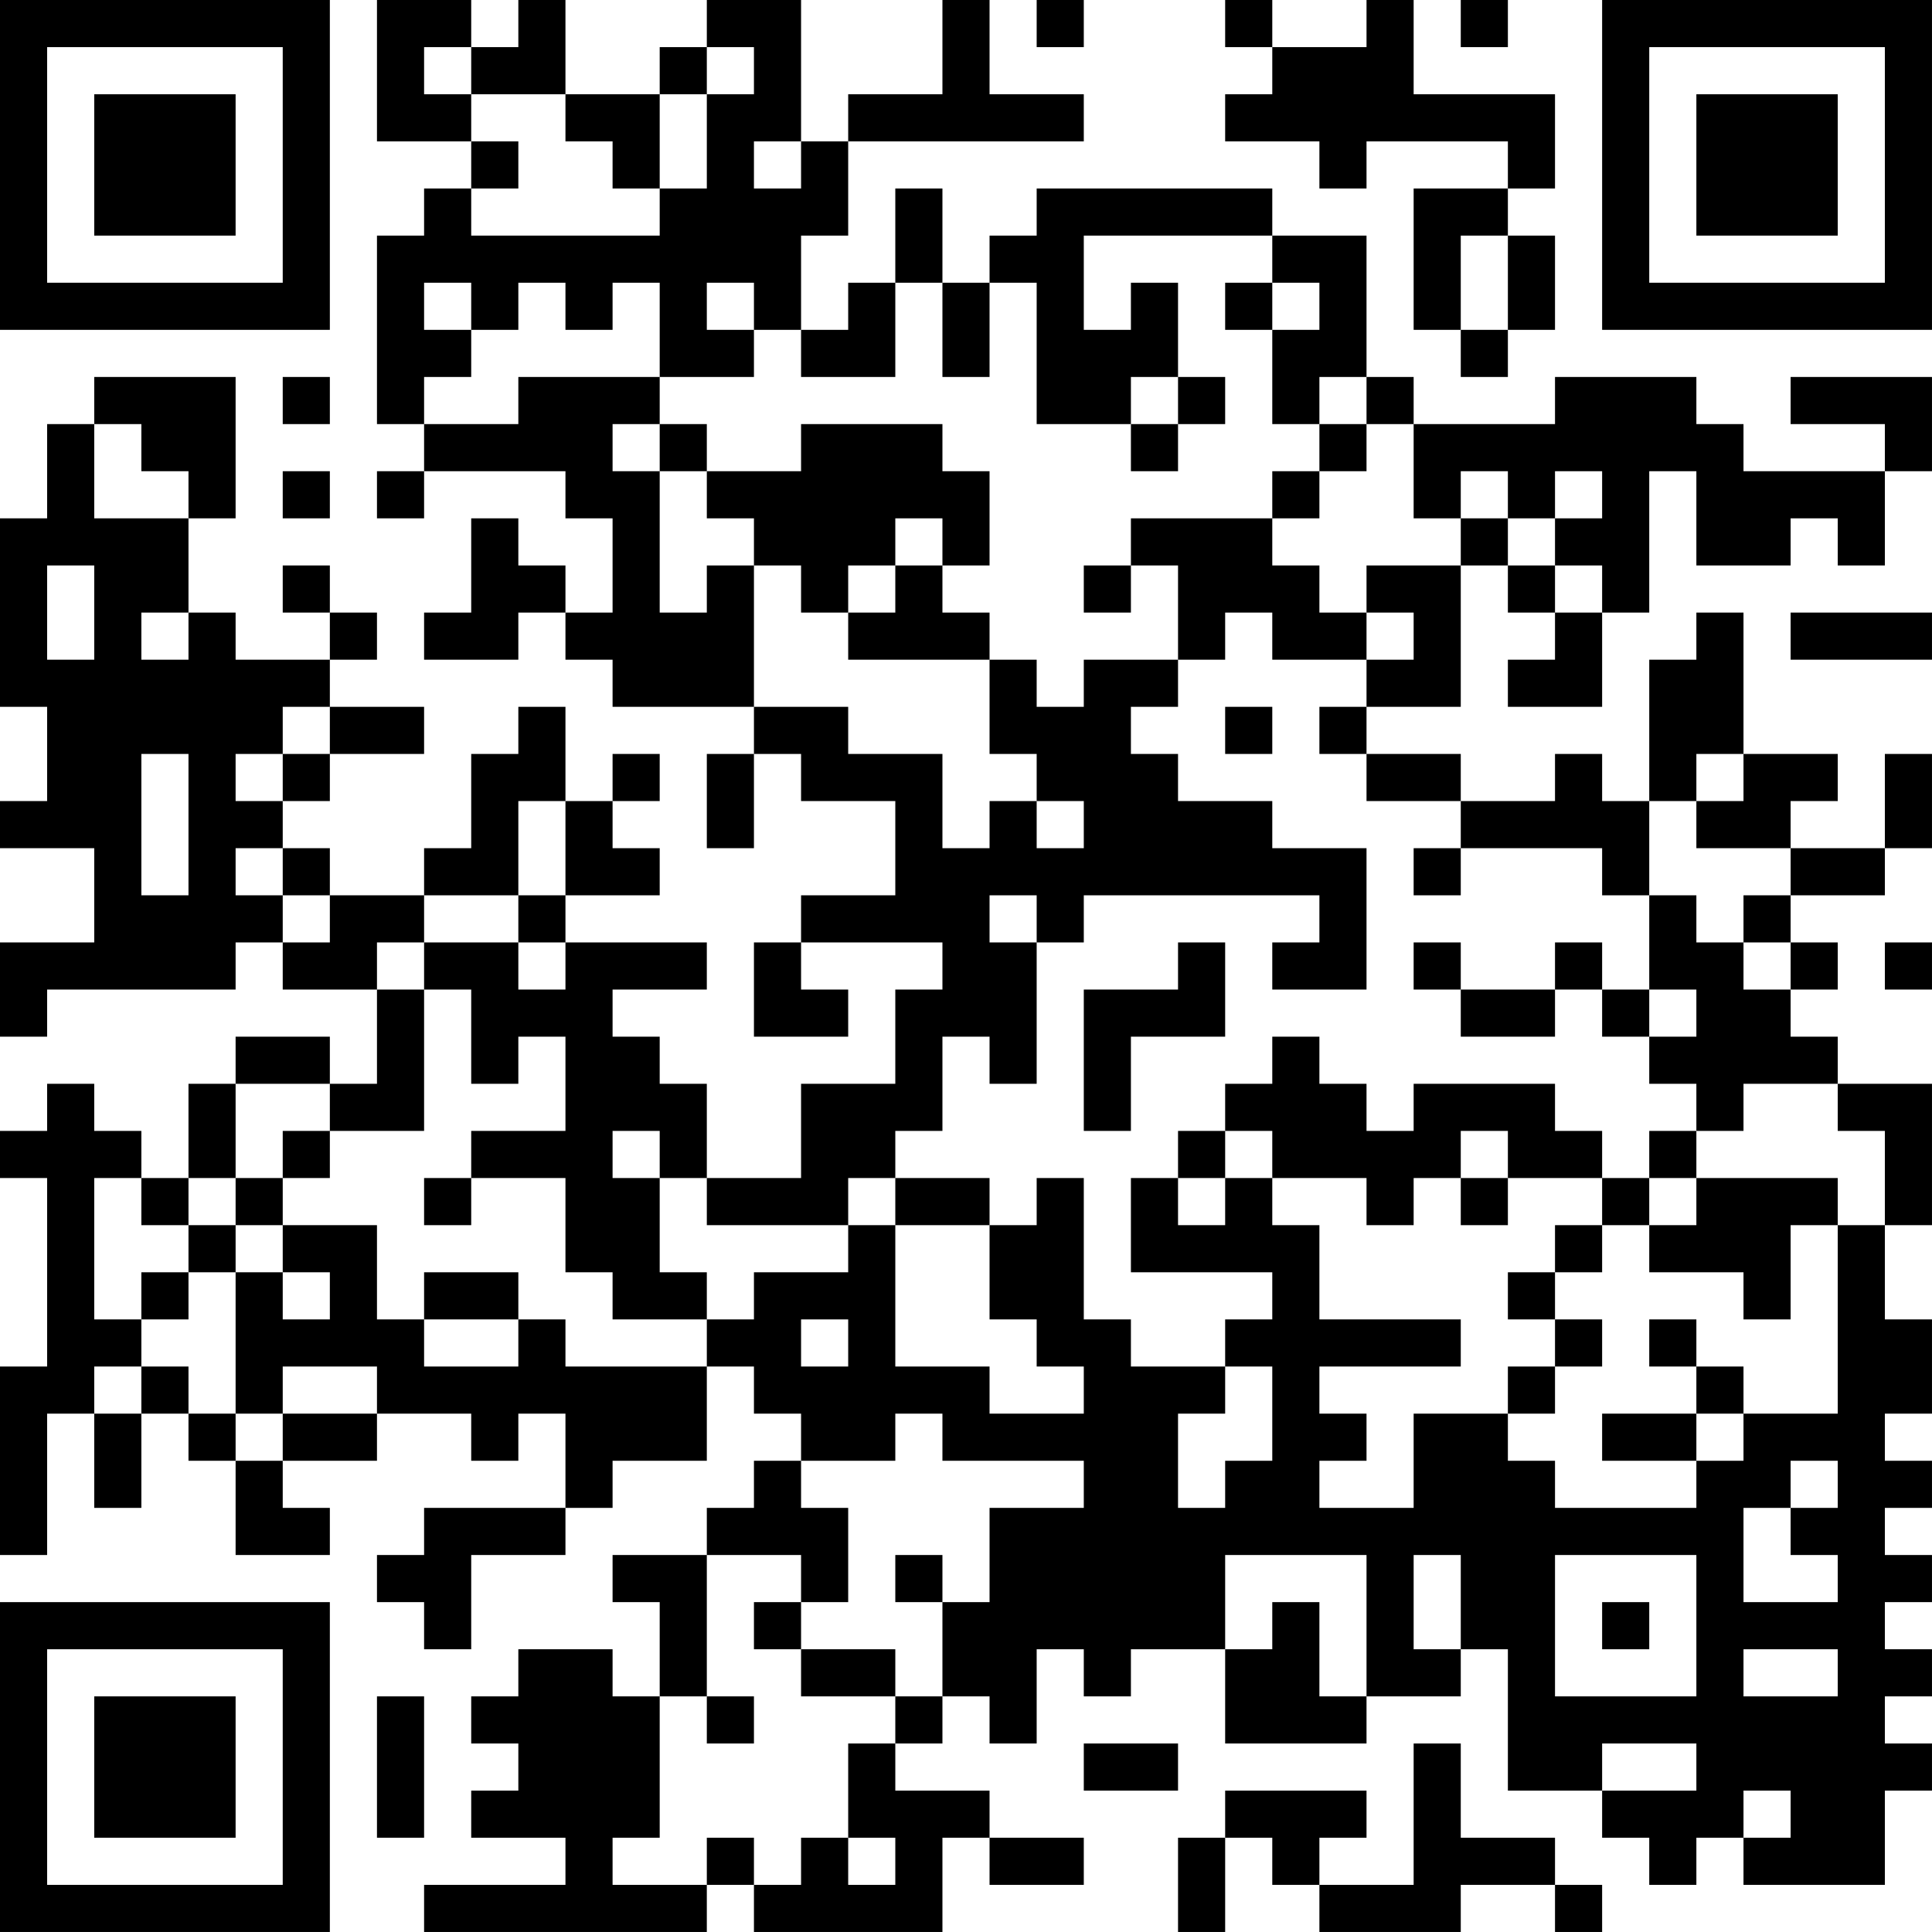 <?xml version="1.0" encoding="UTF-8"?>
<svg xmlns="http://www.w3.org/2000/svg" version="1.1" width="200" height="200" viewBox="0 0 200 200"><rect x="0" y="0" width="200" height="200" fill="#ffffff"/><g transform="scale(4.878)"><g transform="translate(0,0)"><path fill-rule="evenodd" d="M8 0L8 3L10 3L10 4L9 4L9 5L8 5L8 9L9 9L9 10L8 10L8 11L9 11L9 10L12 10L12 11L13 11L13 13L12 13L12 12L11 12L11 11L10 11L10 13L9 13L9 14L11 14L11 13L12 13L12 14L13 14L13 15L16 15L16 16L15 16L15 18L16 18L16 16L17 16L17 17L19 17L19 19L17 19L17 20L16 20L16 22L18 22L18 21L17 21L17 20L20 20L20 21L19 21L19 23L17 23L17 25L15 25L15 23L14 23L14 22L13 22L13 21L15 21L15 20L12 20L12 19L14 19L14 18L13 18L13 17L14 17L14 16L13 16L13 17L12 17L12 15L11 15L11 16L10 16L10 18L9 18L9 19L7 19L7 18L6 18L6 17L7 17L7 16L9 16L9 15L7 15L7 14L8 14L8 13L7 13L7 12L6 12L6 13L7 13L7 14L5 14L5 13L4 13L4 11L5 11L5 8L2 8L2 9L1 9L1 11L0 11L0 15L1 15L1 17L0 17L0 18L2 18L2 20L0 20L0 22L1 22L1 21L5 21L5 20L6 20L6 21L8 21L8 23L7 23L7 22L5 22L5 23L4 23L4 25L3 25L3 24L2 24L2 23L1 23L1 24L0 24L0 25L1 25L1 29L0 29L0 33L1 33L1 30L2 30L2 32L3 32L3 30L4 30L4 31L5 31L5 33L7 33L7 32L6 32L6 31L8 31L8 30L10 30L10 31L11 31L11 30L12 30L12 32L9 32L9 33L8 33L8 34L9 34L9 35L10 35L10 33L12 33L12 32L13 32L13 31L15 31L15 29L16 29L16 30L17 30L17 31L16 31L16 32L15 32L15 33L13 33L13 34L14 34L14 36L13 36L13 35L11 35L11 36L10 36L10 37L11 37L11 38L10 38L10 39L12 39L12 40L9 40L9 41L15 41L15 40L16 40L16 41L20 41L20 39L21 39L21 40L23 40L23 39L21 39L21 38L19 38L19 37L20 37L20 36L21 36L21 37L22 37L22 35L23 35L23 36L24 36L24 35L26 35L26 37L29 37L29 36L31 36L31 35L32 35L32 38L34 38L34 39L35 39L35 40L36 40L36 39L37 39L37 40L40 40L40 38L41 38L41 37L40 37L40 36L41 36L41 35L40 35L40 34L41 34L41 33L40 33L40 32L41 32L41 31L40 31L40 30L41 30L41 28L40 28L40 26L41 26L41 23L39 23L39 22L38 22L38 21L39 21L39 20L38 20L38 19L40 19L40 18L41 18L41 16L40 16L40 18L38 18L38 17L39 17L39 16L37 16L37 13L36 13L36 14L35 14L35 17L34 17L34 16L33 16L33 17L31 17L31 16L29 16L29 15L31 15L31 12L32 12L32 13L33 13L33 14L32 14L32 15L34 15L34 13L35 13L35 10L36 10L36 12L38 12L38 11L39 11L39 12L40 12L40 10L41 10L41 8L38 8L38 9L40 9L40 10L37 10L37 9L36 9L36 8L33 8L33 9L30 9L30 8L29 8L29 5L27 5L27 4L22 4L22 5L21 5L21 6L20 6L20 4L19 4L19 6L18 6L18 7L17 7L17 5L18 5L18 3L23 3L23 2L21 2L21 0L20 0L20 2L18 2L18 3L17 3L17 0L15 0L15 1L14 1L14 2L12 2L12 0L11 0L11 1L10 1L10 0ZM22 0L22 1L23 1L23 0ZM26 0L26 1L27 1L27 2L26 2L26 3L28 3L28 4L29 4L29 3L32 3L32 4L30 4L30 7L31 7L31 8L32 8L32 7L33 7L33 5L32 5L32 4L33 4L33 2L30 2L30 0L29 0L29 1L27 1L27 0ZM31 0L31 1L32 1L32 0ZM9 1L9 2L10 2L10 3L11 3L11 4L10 4L10 5L14 5L14 4L15 4L15 2L16 2L16 1L15 1L15 2L14 2L14 4L13 4L13 3L12 3L12 2L10 2L10 1ZM16 3L16 4L17 4L17 3ZM23 5L23 7L24 7L24 6L25 6L25 8L24 8L24 9L22 9L22 6L21 6L21 8L20 8L20 6L19 6L19 8L17 8L17 7L16 7L16 6L15 6L15 7L16 7L16 8L14 8L14 6L13 6L13 7L12 7L12 6L11 6L11 7L10 7L10 6L9 6L9 7L10 7L10 8L9 8L9 9L11 9L11 8L14 8L14 9L13 9L13 10L14 10L14 13L15 13L15 12L16 12L16 15L18 15L18 16L20 16L20 18L21 18L21 17L22 17L22 18L23 18L23 17L22 17L22 16L21 16L21 14L22 14L22 15L23 15L23 14L25 14L25 15L24 15L24 16L25 16L25 17L27 17L27 18L29 18L29 21L27 21L27 20L28 20L28 19L23 19L23 20L22 20L22 19L21 19L21 20L22 20L22 23L21 23L21 22L20 22L20 24L19 24L19 25L18 25L18 26L15 26L15 25L14 25L14 24L13 24L13 25L14 25L14 27L15 27L15 28L13 28L13 27L12 27L12 25L10 25L10 24L12 24L12 22L11 22L11 23L10 23L10 21L9 21L9 20L11 20L11 21L12 21L12 20L11 20L11 19L12 19L12 17L11 17L11 19L9 19L9 20L8 20L8 21L9 21L9 24L7 24L7 23L5 23L5 25L4 25L4 26L3 26L3 25L2 25L2 28L3 28L3 29L2 29L2 30L3 30L3 29L4 29L4 30L5 30L5 31L6 31L6 30L8 30L8 29L6 29L6 30L5 30L5 27L6 27L6 28L7 28L7 27L6 27L6 26L8 26L8 28L9 28L9 29L11 29L11 28L12 28L12 29L15 29L15 28L16 28L16 27L18 27L18 26L19 26L19 29L21 29L21 30L23 30L23 29L22 29L22 28L21 28L21 26L22 26L22 25L23 25L23 28L24 28L24 29L26 29L26 30L25 30L25 32L26 32L26 31L27 31L27 29L26 29L26 28L27 28L27 27L24 27L24 25L25 25L25 26L26 26L26 25L27 25L27 26L28 26L28 28L31 28L31 29L28 29L28 30L29 30L29 31L28 31L28 32L30 32L30 30L32 30L32 31L33 31L33 32L36 32L36 31L37 31L37 30L39 30L39 26L40 26L40 24L39 24L39 23L37 23L37 24L36 24L36 23L35 23L35 22L36 22L36 21L35 21L35 19L36 19L36 20L37 20L37 21L38 21L38 20L37 20L37 19L38 19L38 18L36 18L36 17L37 17L37 16L36 16L36 17L35 17L35 19L34 19L34 18L31 18L31 17L29 17L29 16L28 16L28 15L29 15L29 14L30 14L30 13L29 13L29 12L31 12L31 11L32 11L32 12L33 12L33 13L34 13L34 12L33 12L33 11L34 11L34 10L33 10L33 11L32 11L32 10L31 10L31 11L30 11L30 9L29 9L29 8L28 8L28 9L27 9L27 7L28 7L28 6L27 6L27 5ZM31 5L31 7L32 7L32 5ZM26 6L26 7L27 7L27 6ZM6 8L6 9L7 9L7 8ZM25 8L25 9L24 9L24 10L25 10L25 9L26 9L26 8ZM2 9L2 11L4 11L4 10L3 10L3 9ZM14 9L14 10L15 10L15 11L16 11L16 12L17 12L17 13L18 13L18 14L21 14L21 13L20 13L20 12L21 12L21 10L20 10L20 9L17 9L17 10L15 10L15 9ZM28 9L28 10L27 10L27 11L24 11L24 12L23 12L23 13L24 13L24 12L25 12L25 14L26 14L26 13L27 13L27 14L29 14L29 13L28 13L28 12L27 12L27 11L28 11L28 10L29 10L29 9ZM6 10L6 11L7 11L7 10ZM19 11L19 12L18 12L18 13L19 13L19 12L20 12L20 11ZM1 12L1 14L2 14L2 12ZM3 13L3 14L4 14L4 13ZM38 13L38 14L41 14L41 13ZM6 15L6 16L5 16L5 17L6 17L6 16L7 16L7 15ZM26 15L26 16L27 16L27 15ZM3 16L3 19L4 19L4 16ZM5 18L5 19L6 19L6 20L7 20L7 19L6 19L6 18ZM30 18L30 19L31 19L31 18ZM25 20L25 21L23 21L23 24L24 24L24 22L26 22L26 20ZM30 20L30 21L31 21L31 22L33 22L33 21L34 21L34 22L35 22L35 21L34 21L34 20L33 20L33 21L31 21L31 20ZM40 20L40 21L41 21L41 20ZM27 22L27 23L26 23L26 24L25 24L25 25L26 25L26 24L27 24L27 25L29 25L29 26L30 26L30 25L31 25L31 26L32 26L32 25L34 25L34 26L33 26L33 27L32 27L32 28L33 28L33 29L32 29L32 30L33 30L33 29L34 29L34 28L33 28L33 27L34 27L34 26L35 26L35 27L37 27L37 28L38 28L38 26L39 26L39 25L36 25L36 24L35 24L35 25L34 25L34 24L33 24L33 23L30 23L30 24L29 24L29 23L28 23L28 22ZM6 24L6 25L5 25L5 26L4 26L4 27L3 27L3 28L4 28L4 27L5 27L5 26L6 26L6 25L7 25L7 24ZM31 24L31 25L32 25L32 24ZM9 25L9 26L10 26L10 25ZM19 25L19 26L21 26L21 25ZM35 25L35 26L36 26L36 25ZM9 27L9 28L11 28L11 27ZM17 28L17 29L18 29L18 28ZM35 28L35 29L36 29L36 30L34 30L34 31L36 31L36 30L37 30L37 29L36 29L36 28ZM19 30L19 31L17 31L17 32L18 32L18 34L17 34L17 33L15 33L15 36L14 36L14 39L13 39L13 40L15 40L15 39L16 39L16 40L17 40L17 39L18 39L18 40L19 40L19 39L18 39L18 37L19 37L19 36L20 36L20 34L21 34L21 32L23 32L23 31L20 31L20 30ZM38 31L38 32L37 32L37 34L39 34L39 33L38 33L38 32L39 32L39 31ZM19 33L19 34L20 34L20 33ZM26 33L26 35L27 35L27 34L28 34L28 36L29 36L29 33ZM30 33L30 35L31 35L31 33ZM33 33L33 36L36 36L36 33ZM16 34L16 35L17 35L17 36L19 36L19 35L17 35L17 34ZM34 34L34 35L35 35L35 34ZM37 35L37 36L39 36L39 35ZM8 36L8 39L9 39L9 36ZM15 36L15 37L16 37L16 36ZM23 37L23 38L25 38L25 37ZM30 37L30 40L28 40L28 39L29 39L29 38L26 38L26 39L25 39L25 41L26 41L26 39L27 39L27 40L28 40L28 41L31 41L31 40L33 40L33 41L34 41L34 40L33 40L33 39L31 39L31 37ZM34 37L34 38L36 38L36 37ZM37 38L37 39L38 39L38 38ZM0 0L0 7L7 7L7 0ZM1 1L1 6L6 6L6 1ZM2 2L2 5L5 5L5 2ZM34 0L34 7L41 7L41 0ZM35 1L35 6L40 6L40 1ZM36 2L36 5L39 5L39 2ZM0 34L0 41L7 41L7 34ZM1 35L1 40L6 40L6 35ZM2 36L2 39L5 39L5 36Z" fill="#000000"/></g></g></svg>
